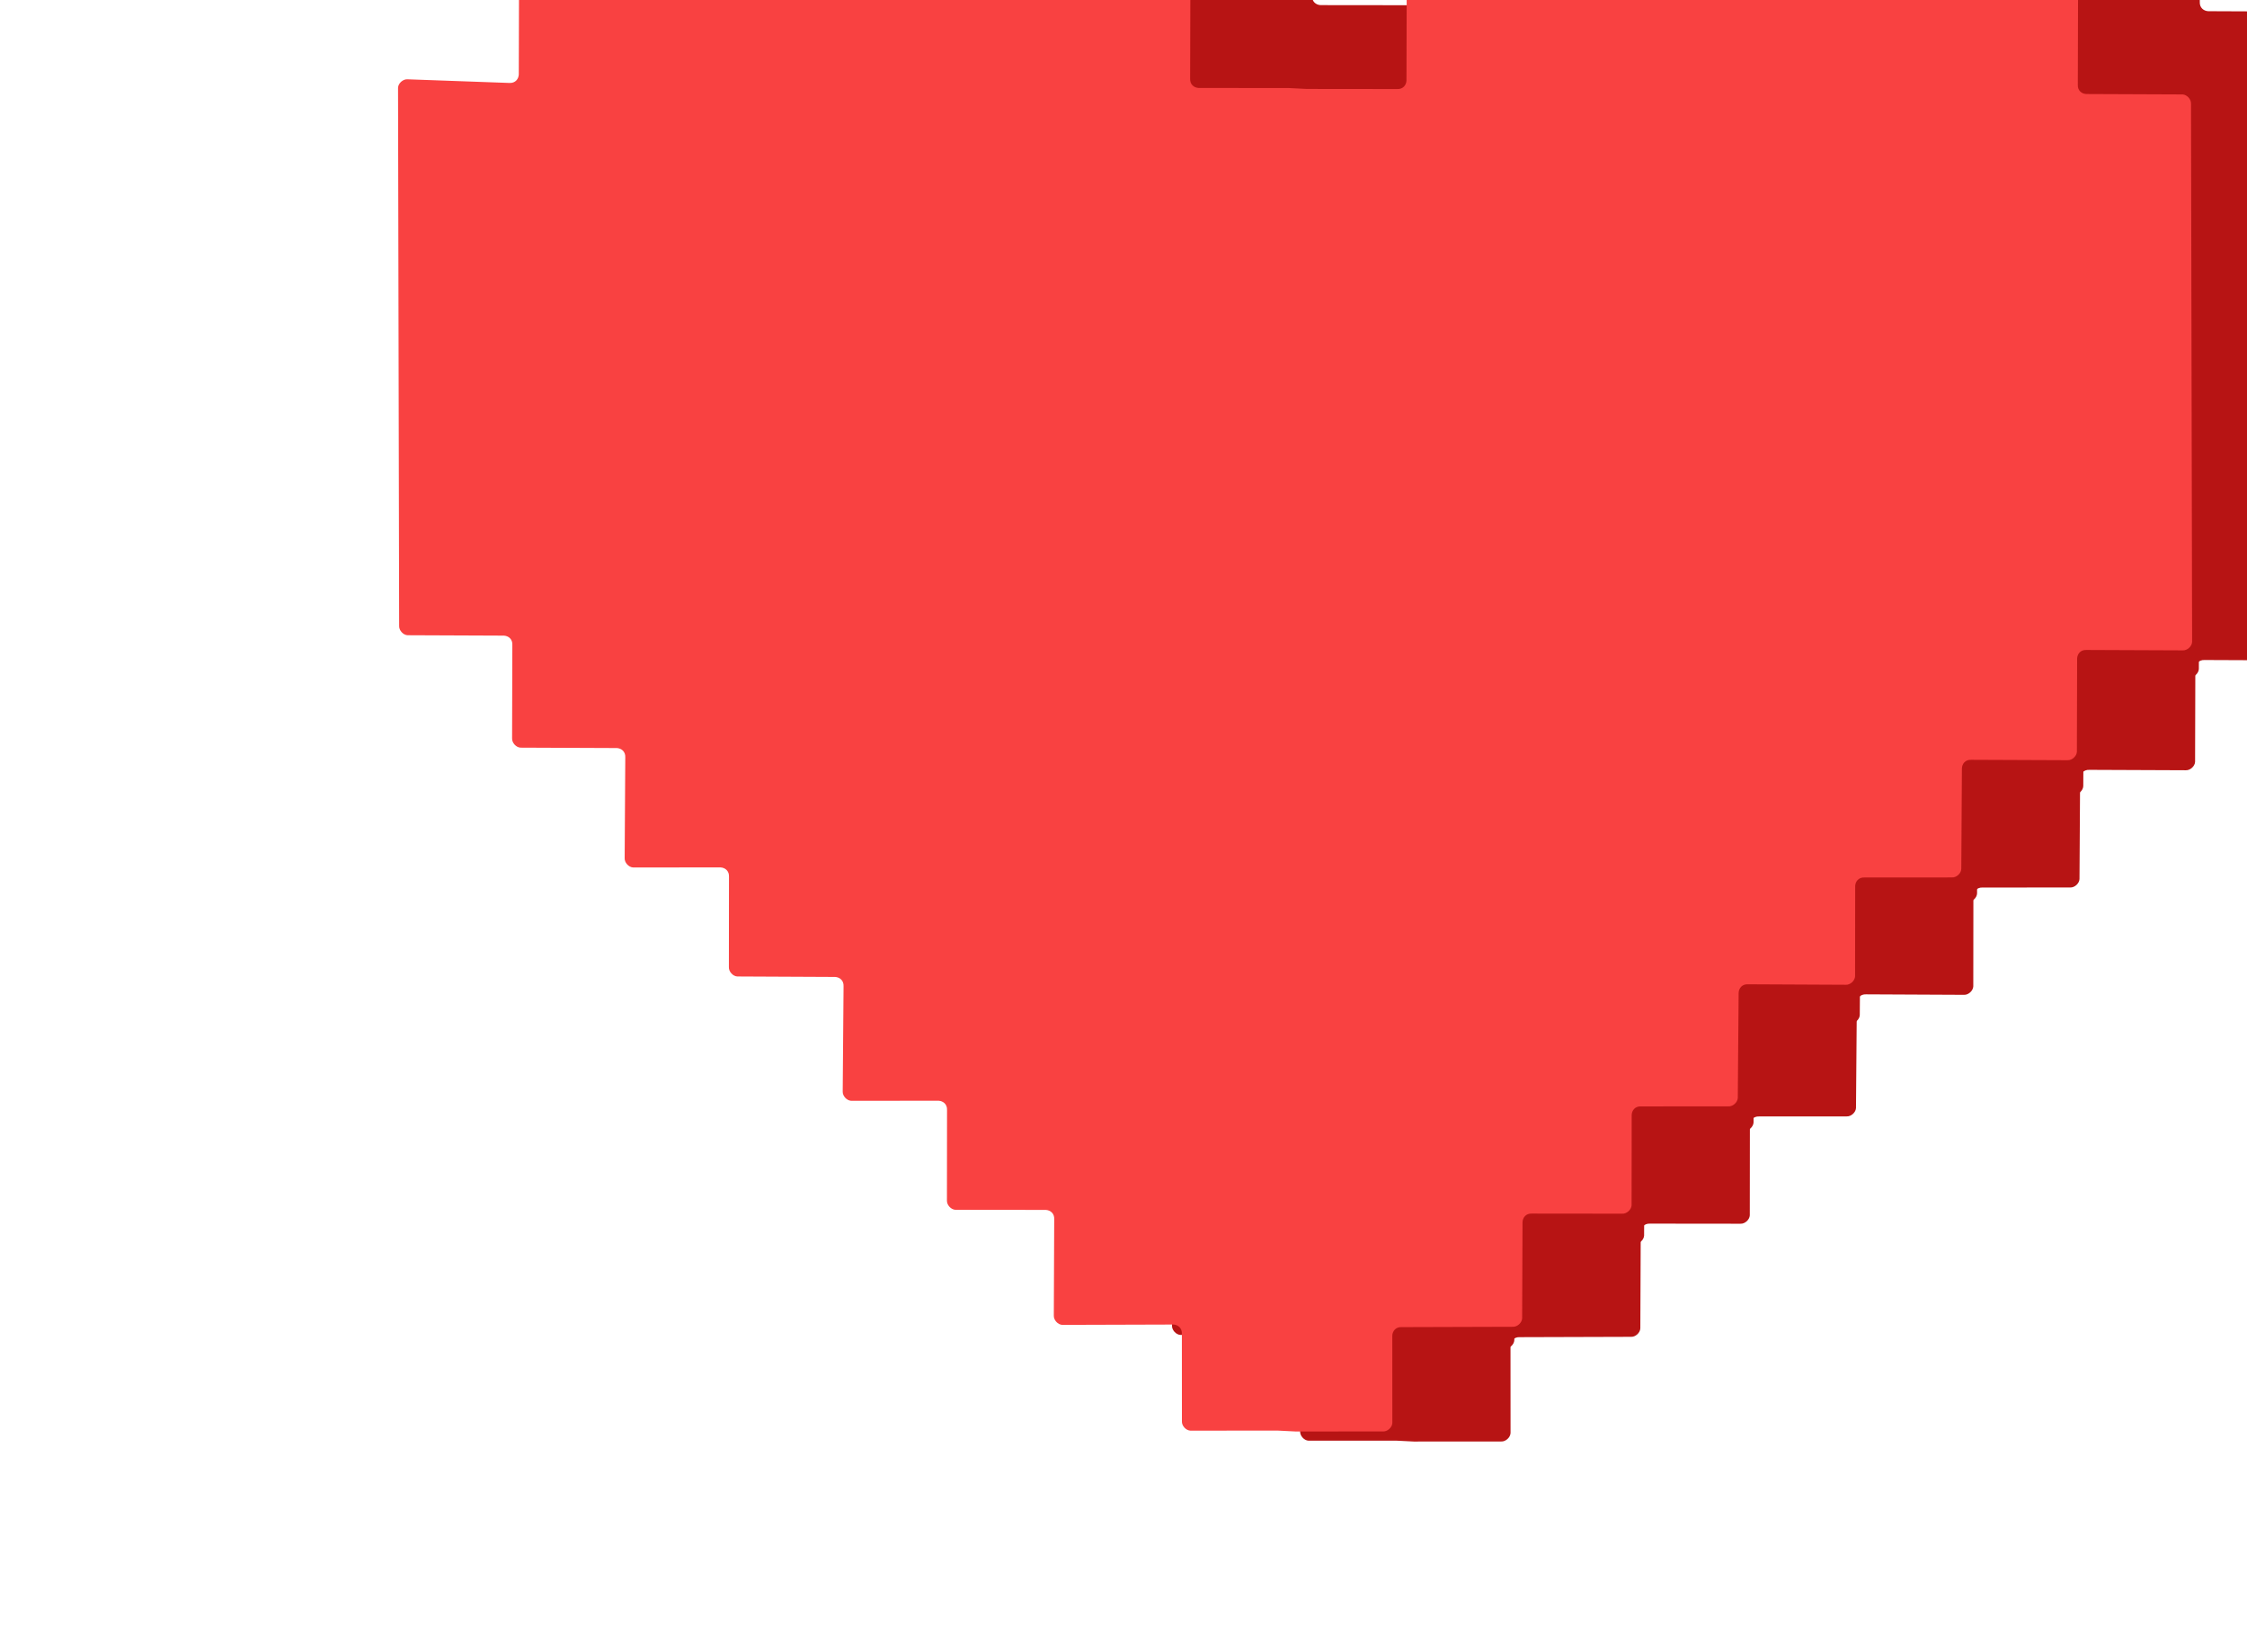 <?xml version="1.0" encoding="utf-8"?>
<!-- Generator: Adobe Illustrator 27.1.1, SVG Export Plug-In . SVG Version: 6.00 Build 0)  -->
<svg version="1.1" id="Слой_6" xmlns="http://www.w3.org/2000/svg" xmlns:xlink="http://www.w3.org/1999/xlink" x="0px" y="0px"
	 viewBox="0 0 27.2 20" style="enable-background:new 0 0 27.2 20;" xml:space="preserve">
<style type="text/css">
	.st0{fill:#B71414;}
	.st1{fill:#F94141;}
</style>
<g id="Слой_2_00000102522393160885826990000002081114804580641717_">
	
		<g transform="matrix(0.179,0.009,-0.009,0.179,1411.409,337.32)">
		<g transform="matrix(1,0,0,1,1250,1250)">
			<path class="st0" d="M-9173.9-2736.3c-0.3,0-0.6,0.3-0.6,0.6l1.9,36.3c0,0.3,0.3,0.6,0.6,0.6l6.5-0.3c0.3,0,0.6,0.2,0.6,0.6
				l0.3,6.3c0,0.3,0.3,0.6,0.6,0.6l6.5-0.3c0.3,0,0.6,0.2,0.6,0.6l0.3,6.8c0,0.3,0.3,0.6,0.6,0.6l5.9-0.3c0.3,0,0.6,0.2,0.6,0.6
				l0.3,6.1c0,0.3,0.3,0.6,0.6,0.6l6.6-0.3c0.3,0,0.6,0.2,0.6,0.6l0.3,7.1c0,0.3,0.3,0.6,0.6,0.6l5.9-0.3c0.3,0,0.6,0.2,0.6,0.6
				l0.3,6.1c0,0.3,0.3,0.6,0.6,0.6l6.1-0.3c0.3,0,0.6,0.2,0.6,0.6l0.3,6.5c0,0.3,0.3,0.6,0.6,0.6l7.5-0.4c0.3,0,0.6,0.2,0.6,0.6
				l0.3,5.9c0,0.3,0.3,0.6,0.6,0.6l5.9-0.3c0.3,0,0.6,0,0.6,0l0,0c0,0,0.3,0,0.6,0l5.9-0.3c0.3,0,0.6-0.3,0.6-0.6l-0.3-5.9
				c0-0.3,0.2-0.6,0.6-0.6l7.5-0.4c0.3,0,0.6-0.3,0.6-0.6l-0.3-6.5c0-0.3,0.2-0.6,0.6-0.6l6.1-0.3c0.3,0,0.6-0.3,0.6-0.6l-0.3-6.1
				c0-0.3,0.2-0.6,0.6-0.6l5.9-0.3c0.3,0,0.6-0.3,0.6-0.6l-0.3-7.1c0-0.3,0.2-0.6,0.6-0.6l6.6-0.3c0.3,0,0.6-0.3,0.6-0.6l-0.3-6.1
				c0-0.3,0.2-0.6,0.6-0.6l5.9-0.3c0.3,0,0.6-0.3,0.6-0.6l-0.3-6.8c0-0.3,0.2-0.6,0.6-0.6l6.5-0.3c0.3,0,0.6-0.3,0.6-0.6l-0.3-6.3
				c0-0.3,0.2-0.6,0.6-0.6l6.5-0.3c0.3,0,0.6-0.3,0.6-0.6l-1.9-36.3c0-0.3-0.3-0.6-0.6-0.6l-6.5,0.3c-0.3,0-0.6-0.2-0.6-0.6
				l-0.3-6.3c0-0.3-0.3-0.6-0.6-0.6l-6.4,0.3c-0.3,0-0.6-0.2-0.6-0.6l-0.3-6.7c0-0.3-0.3-0.6-0.6-0.6l-29.1,1.4
				c-0.3,0-0.6,0.3-0.6,0.6l0.3,6.7c0,0.3-0.2,0.6-0.6,0.6l-6.2,0.3c-0.3,0-0.6,0.3-0.6,0.6l0.3,6.3c0,0.3-0.2,0.6-0.6,0.6l-6.1,0.3
				c-0.3,0-0.6,0-0.6,0l0,0c0,0-0.3,0-0.6,0l-6.1,0.3c-0.3,0-0.6-0.2-0.6-0.6l-0.3-6.3c0-0.3-0.3-0.6-0.6-0.6l-6.2,0.3
				c-0.3,0-0.6-0.2-0.6-0.6l-0.3-6.7c0-0.3-0.3-0.6-0.6-0.6l-29.1,1.4c-0.3,0-0.6,0.3-0.6,0.6l0.3,6.7c0,0.3-0.2,0.6-0.6,0.6
				l-6.4,0.3c-0.3,0-0.6,0.3-0.6,0.6l0.3,6.3c0,0.3-0.2,0.6-0.6,0.6L-9173.9-2736.3z"/>
		</g>
	</g>
	
		<g transform="matrix(0.179,0.009,-0.009,0.179,1411.698,357.842)">
		<g transform="matrix(1,0,0,1,1250,1250)">
			<path class="st0" d="M-9181.2-2844.3c-0.3,0-0.6,0.3-0.6,0.6l1.9,36.3c0,0.3,0.3,0.6,0.6,0.6l6.5-0.3c0.3,0,0.6,0.2,0.6,0.6
				l0.3,6.3c0,0.3,0.3,0.6,0.6,0.6l6.5-0.3c0.3,0,0.6,0.2,0.6,0.6l0.3,6.8c0,0.3,0.3,0.6,0.6,0.6l5.9-0.3c0.3,0,0.6,0.2,0.6,0.6
				l0.3,6.1c0,0.3,0.3,0.6,0.6,0.6l6.6-0.3c0.3,0,0.6,0.2,0.6,0.6l0.3,7.1c0,0.3,0.3,0.6,0.6,0.6l5.9-0.3c0.3,0,0.6,0.2,0.6,0.6
				l0.3,6.1c0,0.3,0.3,0.6,0.6,0.6l6.1-0.3c0.3,0,0.6,0.2,0.6,0.6l0.3,6.5c0,0.3,0.3,0.6,0.6,0.6l7.5-0.4c0.3,0,0.6,0.2,0.6,0.6
				l0.3,5.9c0,0.3,0.3,0.6,0.6,0.6l5.9-0.3c0.3,0,0.6,0,0.6,0l0,0c0,0,0.3,0,0.6,0l5.9-0.3c0.3,0,0.6-0.3,0.6-0.6l-0.3-5.9
				c0-0.3,0.2-0.6,0.6-0.6l7.5-0.4c0.3,0,0.6-0.3,0.6-0.6l-0.3-6.5c0-0.3,0.2-0.6,0.6-0.6l6.1-0.3c0.3,0,0.6-0.3,0.6-0.6l-0.3-6.1
				c0-0.3,0.2-0.6,0.6-0.6l5.9-0.3c0.3,0,0.6-0.3,0.6-0.6l-0.3-7.1c0-0.3,0.2-0.6,0.6-0.6l6.6-0.3c0.3,0,0.6-0.3,0.6-0.6l-0.3-6.1
				c0-0.3,0.2-0.6,0.6-0.6l5.9-0.3c0.3,0,0.6-0.3,0.6-0.6l-0.3-6.8c0-0.3,0.2-0.6,0.6-0.6l6.5-0.3c0.3,0,0.6-0.3,0.6-0.6l-0.3-6.3
				c0-0.3,0.2-0.6,0.6-0.6l6.5-0.3c0.3,0,0.6-0.3,0.6-0.6l-1.9-36.3c0-0.3-0.3-0.6-0.6-0.6l-6.5,0.3c-0.3,0-0.6-0.2-0.6-0.6
				l-0.3-6.3c0-0.3-0.3-0.6-0.6-0.6l-6.4,0.3c-0.3,0-0.6-0.2-0.6-0.6l-0.3-6.7c0-0.3-0.3-0.6-0.6-0.6l-29.1,1.4
				c-0.3,0-0.6,0.3-0.6,0.6l0.3,6.7c0,0.3-0.2,0.6-0.6,0.6l-6.2,0.3c-0.3,0-0.6,0.3-0.6,0.6l0.3,6.3c0,0.3-0.2,0.6-0.6,0.6l-6.1,0.3
				c-0.3,0-0.6,0-0.6,0l0,0c0,0-0.3,0-0.6,0l-6.1,0.3c-0.3,0-0.6-0.2-0.6-0.6l-0.3-6.3c0-0.3-0.3-0.6-0.6-0.6l-6.2,0.3
				c-0.3,0-0.6-0.2-0.6-0.6l-0.3-6.7c0-0.3-0.3-0.6-0.6-0.6l-29.1,1.4c-0.3,0-0.6,0.3-0.6,0.6l0.3,6.7c0,0.3-0.2,0.6-0.6,0.6
				l-6.4,0.3c-0.3,0-0.6,0.3-0.6,0.6l0.3,6.3c0,0.3-0.2,0.6-0.6,0.6L-9181.2-2844.3z"/>
		</g>
	</g>
	
		<g transform="matrix(0.179,0.009,-0.009,0.179,1438.043,357.789)">
		<g transform="matrix(1,0,0,1,1250,1250)">
			<path class="st1" d="M-9336-2836.9c-0.3,0-0.6,0.3-0.6,0.6l1.9,36.3c0,0.3,0.3,0.6,0.6,0.6l6.5-0.3c0.3,0,0.6,0.2,0.6,0.6
				l0.3,6.3c0,0.3,0.3,0.6,0.6,0.6l6.5-0.3c0.3,0,0.6,0.2,0.6,0.6l0.3,6.8c0,0.3,0.3,0.6,0.6,0.6l5.9-0.3c0.3,0,0.6,0.2,0.6,0.6
				l0.3,6.1c0,0.3,0.3,0.6,0.6,0.6l6.6-0.3c0.3,0,0.6,0.2,0.6,0.6l0.3,7.1c0,0.3,0.3,0.6,0.6,0.6l5.9-0.3c0.3,0,0.6,0.2,0.6,0.6
				l0.3,6.1c0,0.3,0.3,0.6,0.6,0.6l6.1-0.3c0.3,0,0.6,0.2,0.6,0.6l0.3,6.5c0,0.3,0.3,0.6,0.6,0.6l7.5-0.4c0.3,0,0.6,0.2,0.6,0.6
				l0.3,5.9c0,0.3,0.3,0.6,0.6,0.6l5.9-0.3c0.3,0,0.6,0,0.6,0l0,0c0,0,0.3,0,0.6,0l5.9-0.3c0.3,0,0.6-0.3,0.6-0.6l-0.3-5.9
				c0-0.3,0.2-0.6,0.6-0.6l7.5-0.4c0.3,0,0.6-0.3,0.6-0.6l-0.3-6.5c0-0.3,0.2-0.6,0.6-0.6l6.1-0.3c0.3,0,0.6-0.3,0.6-0.6l-0.3-6.1
				c0-0.3,0.2-0.6,0.6-0.6l5.9-0.3c0.3,0,0.6-0.3,0.6-0.6l-0.3-7.1c0-0.3,0.2-0.6,0.6-0.6l6.6-0.3c0.3,0,0.6-0.3,0.6-0.6l-0.3-6.1
				c0-0.3,0.2-0.6,0.6-0.6l5.9-0.3c0.3,0,0.6-0.3,0.6-0.6l-0.3-6.8c0-0.3,0.2-0.6,0.6-0.6l6.5-0.3c0.3,0,0.6-0.3,0.6-0.6l-0.3-6.3
				c0-0.3,0.2-0.6,0.6-0.6l6.5-0.3c0.3,0,0.6-0.3,0.6-0.6l-1.9-36.3c0-0.3-0.3-0.6-0.6-0.6l-6.5,0.3c-0.3,0-0.6-0.2-0.6-0.6
				l-0.3-6.3c0-0.3-0.3-0.6-0.6-0.6l-6.4,0.3c-0.3,0-0.6-0.2-0.6-0.6l-0.3-6.7c0-0.3-0.3-0.6-0.6-0.6l-29.1,1.4
				c-0.3,0-0.6,0.3-0.6,0.6l0.3,6.7c0,0.3-0.2,0.6-0.6,0.6l-6.2,0.3c-0.3,0-0.6,0.3-0.6,0.6l0.3,6.3c0,0.3-0.2,0.6-0.6,0.6l-6.1,0.3
				c-0.3,0-0.6,0-0.6,0l0,0c0,0-0.3,0-0.6,0l-6.1,0.3c-0.3,0-0.6-0.2-0.6-0.6l-0.3-6.3c0-0.3-0.3-0.6-0.6-0.6l-6.2,0.3
				c-0.3,0-0.6-0.2-0.6-0.6l-0.3-6.7c0-0.3-0.3-0.6-0.6-0.6l-29.1,1.4c-0.3,0-0.6,0.3-0.6,0.6l0.3,6.7c0,0.3-0.2,0.6-0.6,0.6
				l-6.4,0.3c-0.3,0-0.6,0.3-0.6,0.6l0.3,6.3c0,0.3-0.2,0.6-0.6,0.6L-9336-2836.9z"/>
		</g>
	</g>
</g>
</svg>

